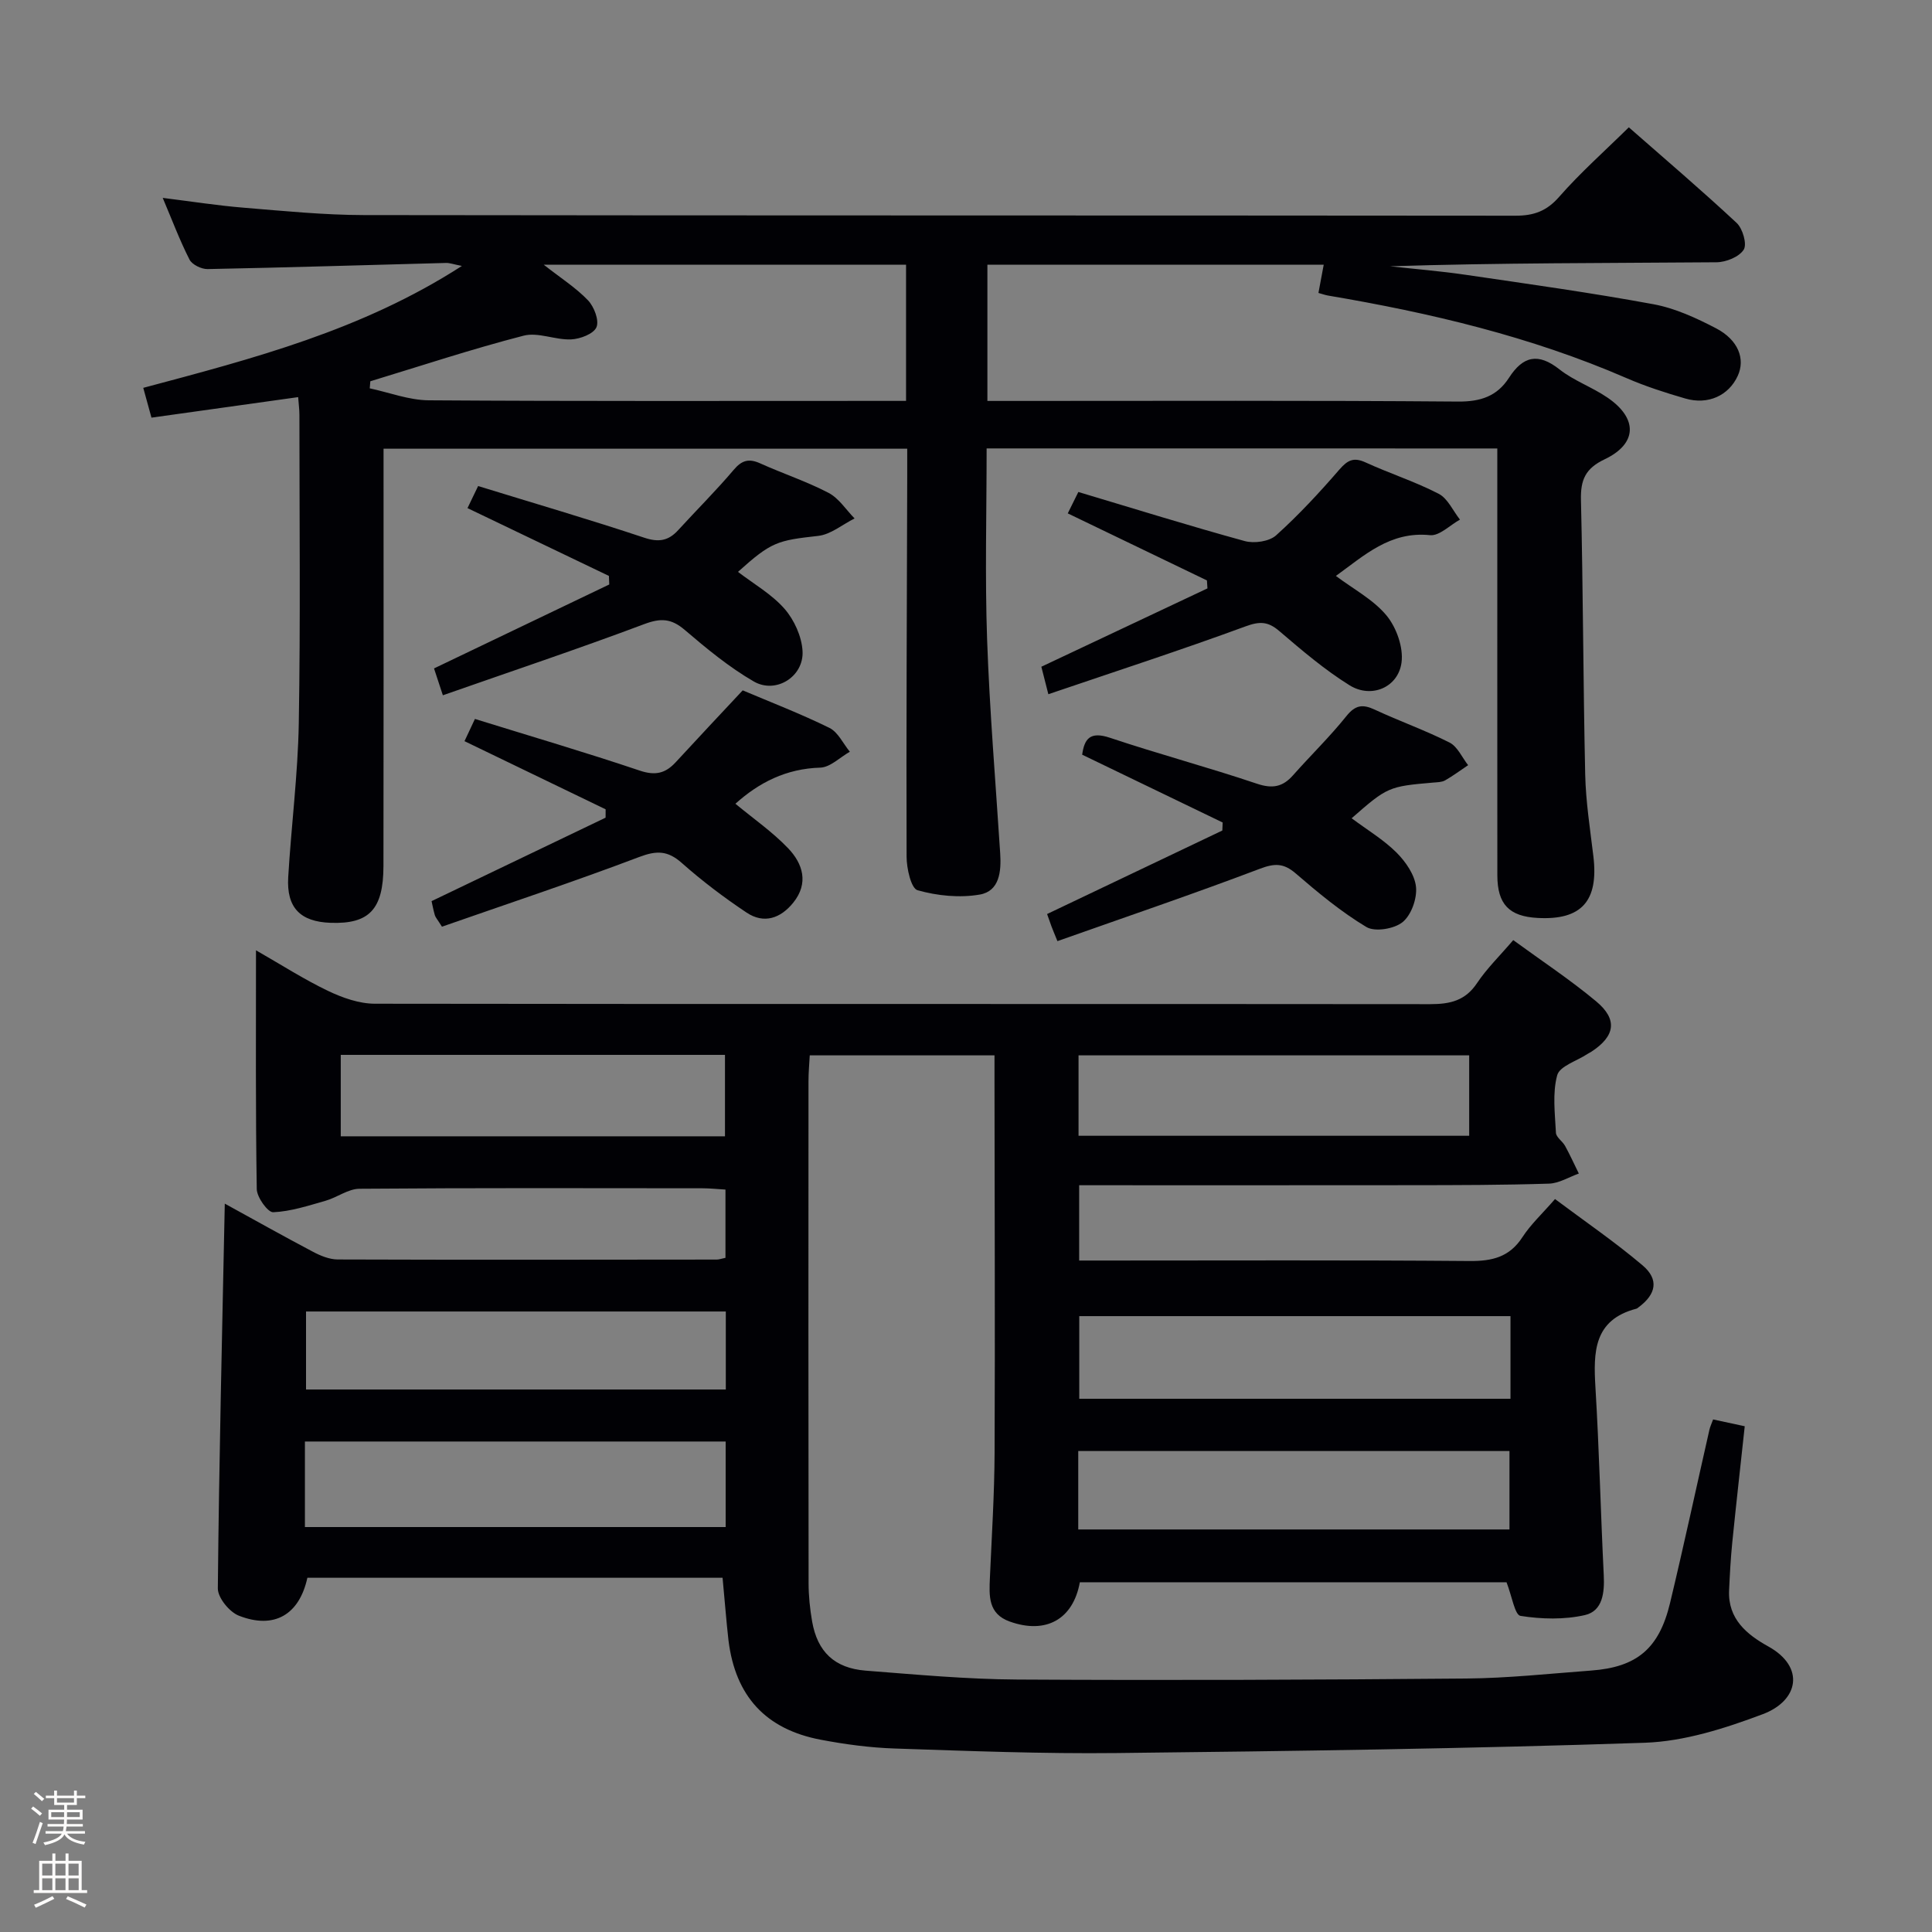 <svg enable-background="new 0 0 400 400" viewBox="0 0 400 400" xmlns="http://www.w3.org/2000/svg"><rect x="0" y="0" width="400" height="400" fill="#808080" stroke="none"/><path d="m6.44 374.46.42-.45c.65.47 1.27.95 1.85 1.44l-.45.49c-.65-.56-1.25-1.06-1.82-1.48m.93 7.33-.63-.26c.55-1.36 1.05-2.8 1.52-4.33.19.1.38.19.59.27-.46 1.29-.95 2.73-1.48 4.32m-.38-10.38.44-.42c.43.34 1.01.82 1.74 1.44l-.49.49c-.53-.51-1.09-1.01-1.69-1.51m2.5.35h1.72v-1.04h.59v1.04h3.52v-1.04h.59v1.04h1.75v.53h-1.75v1.42h-2.03v.97h3.22v2.03h-3.24c0 .35-.01.66-.03.93h3.32v.53h-3.37c-.03.27-.08.58-.15.94h3.96v.53h-3.71c.67.92 1.93 1.48 3.79 1.68-.13.24-.23.44-.29.59-2.13-.38-3.48-1.08-4.04-2.12-.43.97-1.77 1.72-4.03 2.23-.09-.19-.2-.37-.33-.55 2.1-.42 3.37-1.03 3.81-1.83h-3.36v-.53h3.58c.08-.29.13-.61.16-.94h-3.33v-.53h3.39c.02-.27.04-.58.04-.93h-3.23v-2.03h3.25v-.97h-2.07v-1.42h-1.73zm1.12 3.44v1h2.65c.01-.3.02-.44.01-.4v-.25-.35zm1.19-2h3.52v-.91h-3.52zm4.71 2h-2.63v.59c0 .15-.01.28-.01.4h2.64z" fill="#fcfbfa"/><path d="m13.56 383.74h.63v1.52h2.72v6.07h1.13v.6h-11.06v-.6h1.13v-6.07h2.73v-1.52h.63v1.52h2.1v-1.52zm-2.69 8.83.38.56c-1.24.63-2.53 1.25-3.85 1.85-.1-.21-.21-.42-.34-.63 1.36-.55 2.63-1.15 3.81-1.78m-2.13-4.27h2.1v-2.45h-2.1zm0 3.04h2.1v-2.46h-2.1zm2.72-3.04h2.1v-2.45h-2.1zm0 3.04h2.1v-2.46h-2.1zm6.07 3.6c-1.41-.71-2.7-1.3-3.86-1.78l.35-.56c1.45.62 2.75 1.19 3.88 1.72zm-1.25-9.09h-2.1v2.45h2.1zm-2.09 5.49h2.1v-2.46h-2.1z" fill="#fcfbfa"/><g fill="#010105"><path d="m149.6 326.66c-28.76 0-57.37 0-85.96 0-1.67 7.64-6.85 10.73-14.19 7.85-1.96-.77-4.37-3.72-4.35-5.66.25-26.42.89-52.84 1.44-79.65 6.12 3.36 12.16 6.75 18.28 9.98 1.55.82 3.39 1.57 5.09 1.58 26.16.09 52.33.05 78.49.02.48 0 .96-.19 1.8-.36 0-4.55 0-9.13 0-14.13-1.61-.09-3.2-.27-4.79-.27-23.67-.02-47.33-.09-70.99.1-2.34.02-4.62 1.8-7 2.48-3.58 1.02-7.21 2.22-10.86 2.38-1.11.05-3.37-3.09-3.4-4.79-.26-16.17-.16-32.33-.16-49.44 5.28 3.02 9.94 6.02 14.89 8.39 3.01 1.44 6.48 2.67 9.74 2.67 72.83.11 145.66.01 218.48.09 4.16 0 7.28-.73 9.71-4.38 2.02-3.02 4.68-5.6 7.48-8.88 5.82 4.25 11.74 8.16 17.17 12.68 4.5 3.75 3.93 7.2-.97 10.41-.28.18-.59.32-.86.5-2.18 1.44-5.73 2.5-6.24 4.39-1.01 3.73-.46 7.92-.26 11.91.05.93 1.36 1.75 1.9 2.73 1.02 1.86 1.9 3.8 2.84 5.71-2.05.73-4.09 2.02-6.17 2.09-9.49.3-18.99.31-28.49.32-22.8.03-45.6.01-68.79.01v15.59h5.33c25.17 0 50.33-.11 75.49.1 4.71.04 8.27-.81 10.96-4.95 1.7-2.62 4.07-4.81 6.74-7.88 6.1 4.57 12.37 8.85 18.13 13.73 3.45 2.93 2.81 5.99-.86 8.7-.13.1-.27.23-.42.27-8.87 2.31-8.92 8.98-8.48 16.31.78 12.94 1.08 25.9 1.72 38.85.18 3.6-.21 7.42-3.88 8.27-4.28.98-9 .86-13.36.17-1.18-.19-1.78-4.12-2.89-6.96-28.96 0-58.65 0-88.34 0-1.39 7.68-7.02 10.81-14.5 8.14-4.53-1.61-4.28-5.33-4.12-9.09.38-8.64.93-17.28.97-25.93.11-25.66 0-51.33-.02-76.99 0-1.63 0-3.27 0-5.22-12.87 0-25.29 0-38.25 0-.09 1.74-.26 3.51-.26 5.29-.02 34.66-.03 69.33.02 103.99 0 2.64.28 5.32.73 7.92 1.1 6.28 4.63 9.68 11.1 10.19 10.44.81 20.9 1.78 31.35 1.84 30.99.18 61.99.06 92.98-.21 8.63-.07 17.25-1.01 25.87-1.65 9.44-.7 14.05-4.52 16.32-13.96 2.86-11.93 5.44-23.94 8.16-35.91.14-.62.43-1.21.76-2.12 2.03.44 3.94.85 6.55 1.41-.86 7.99-1.77 16.01-2.58 24.04-.33 3.3-.51 6.63-.66 9.95-.27 5.92 3.7 9.15 8.12 11.6 7.67 4.25 6.3 11.22-1.14 14.02-7.82 2.94-16.23 5.64-24.47 5.92-36.43 1.23-72.89 1.73-109.34 2.13-15.3.17-30.62-.43-45.93-.94-5.12-.17-10.27-.86-15.31-1.82-11.4-2.16-17.66-9.02-19.09-20.53-.47-4.1-.77-8.24-1.23-13zm-86.47-10.5h87.11c0-6.2 0-11.95 0-17.71-29.23 0-58.11 0-87.11 0zm249.6-43.67c-30.07 0-59.75 0-89.28 0v17.11h89.28c0-5.79 0-11.24 0-17.11zm-89.49 44.17h89.28c0-5.64 0-10.99 0-16.24-29.98 0-59.54 0-89.28 0zm-72.97-45.13c-29.2 0-58.07 0-86.91 0v16.15h86.91c0-5.49 0-10.73 0-16.15zm73.03-36.38h80.88c0-5.86 0-11.27 0-16.65-27.16 0-53.9 0-80.88 0zm-152.75-16.75v16.86h79.55c0-5.84 0-11.34 0-16.86-26.72 0-52.96 0-79.55 0z"/><path d="m204.27 92.84c0 13.34-.36 26.47.1 39.57.52 14.77 1.76 29.52 2.71 44.28.24 3.72-.13 7.81-4.23 8.52-4.17.72-8.8.26-12.89-.9-1.33-.38-2.26-4.53-2.26-6.96-.08-26.16.06-52.32.13-78.48.01-1.82 0-3.65 0-5.97-36.09 0-71.92 0-108.42 0v5.92c0 26.83.03 53.66-.02 80.49-.02 8.99-2.96 12.03-10.94 11.75-6.28-.22-9.15-3.13-8.78-9.44.63-10.62 2-21.22 2.19-31.84.36-21.29.13-42.59.13-63.88 0-1.14-.16-2.28-.26-3.68-10.17 1.42-20.13 2.81-30.37 4.25-.59-2.14-1.06-3.85-1.7-6.17 22.69-6.05 45.28-11.9 65.97-25.24-1.75-.34-2.52-.64-3.28-.62-16.46.43-32.92.95-49.38 1.27-1.27.02-3.2-.92-3.73-1.96-2.02-3.96-3.59-8.15-5.55-12.78 5.96.74 11.34 1.59 16.75 2.03 8.28.68 16.58 1.51 24.87 1.53 79.49.11 158.98.05 238.46.13 3.78 0 6.44-.94 9.03-3.9 4.36-4.98 9.36-9.41 14.43-14.4 7.5 6.58 15.07 13.03 22.33 19.8 1.25 1.17 2.18 4.4 1.46 5.53-.95 1.5-3.67 2.6-5.64 2.61-22.5.18-44.99.11-67.59.83 5.23.58 10.49 1 15.7 1.77 12.97 1.9 25.96 3.71 38.85 6.09 4.48.83 8.86 2.85 12.95 4.98 4.63 2.42 6.09 6.37 4.49 9.85-1.87 4.07-6.13 6.06-10.85 4.69-4.14-1.2-8.27-2.53-12.21-4.24-19.8-8.59-40.59-13.5-61.77-17.08-.63-.11-1.24-.34-1.98-.54.35-1.9.68-3.65 1.09-5.84-23.35 0-46.36 0-69.63 0v28.2h5.45c30.66 0 61.33-.12 91.99.13 4.67.04 8.09-1.11 10.54-4.91 2.91-4.52 6.04-5.25 10.48-1.74 2.97 2.34 6.73 3.65 9.88 5.8 6.35 4.31 6.26 9.56-.54 12.8-4 1.9-5.01 4.25-4.91 8.42.45 18.96.46 37.94.88 56.9.13 5.63 1.02 11.25 1.69 16.85 1.12 9.29-2.45 13.29-11.55 12.79-5.89-.32-8.32-2.83-8.33-8.81-.02-27.5-.01-54.99-.01-82.49 0-1.82 0-3.65 0-5.9-35.27-.01-70.28-.01-105.73-.01zm-127.6-13.9c-.04.49-.08.98-.12 1.46 4.07.87 8.14 2.45 12.22 2.48 31.12.21 62.23.12 93.35.12h5.47c0-9.74 0-18.81 0-28.19-24.87 0-49.51 0-75.01 0 3.57 2.8 6.69 4.78 9.16 7.37 1.27 1.33 2.35 4.17 1.75 5.57-.59 1.38-3.38 2.44-5.26 2.52-3.27.14-6.83-1.55-9.83-.77-10.67 2.75-21.17 6.23-31.73 9.44z"/><path d="m217.05 143.73c-.77-3-1.16-4.54-1.45-5.69 11.71-5.52 23.05-10.87 34.39-16.22-.04-.55-.07-1.1-.11-1.65-9.5-4.58-19-9.15-28.81-13.88.61-1.23 1.31-2.64 2.19-4.43 11.58 3.46 22.96 7.01 34.44 10.16 1.96.54 5.07.1 6.5-1.18 4.68-4.21 8.99-8.87 13.12-13.64 1.71-1.97 2.98-2.58 5.43-1.45 4.98 2.28 10.25 3.97 15.11 6.48 1.89.98 2.96 3.52 4.41 5.35-2.07 1.14-4.26 3.42-6.2 3.22-8.3-.85-13.63 4.23-19.49 8.44 3.64 2.74 7.77 4.9 10.5 8.21 2.05 2.49 3.51 6.62 3.09 9.73-.7 5.16-6.26 7.5-10.76 4.7-5.18-3.22-9.9-7.26-14.56-11.24-2.34-2-4.05-2.03-6.99-.95-13.33 4.9-26.85 9.29-40.81 14.04z"/><path d="m279.84 169.41c3.28 2.45 6.62 4.44 9.29 7.1 1.9 1.9 3.78 4.61 4.04 7.12.24 2.39-.97 5.81-2.77 7.28-1.73 1.41-5.73 2.08-7.5 1.02-5.22-3.13-9.99-7.09-14.63-11.09-2.52-2.17-4.37-2.13-7.46-.96-13.77 5.22-27.72 9.96-41.88 14.97-.7-1.72-.99-2.41-1.25-3.1-.28-.75-.54-1.52-.89-2.51 12.19-5.81 24.24-11.55 36.28-17.29.02-.55.05-1.11.07-1.66-9.6-4.63-19.19-9.27-29.09-14.04.46-3.25 1.59-4.9 5.76-3.5 10.08 3.37 20.36 6.12 30.43 9.51 3.21 1.08 5.34.67 7.48-1.76 3.64-4.11 7.6-7.95 11.03-12.23 1.85-2.31 3.36-2.52 5.87-1.35 5.12 2.39 10.48 4.28 15.5 6.82 1.65.84 2.58 3.08 3.84 4.68-1.58 1.06-3.12 2.21-4.77 3.15-.67.38-1.6.38-2.41.45-9.29.8-9.52.9-16.94 7.39z"/><path d="m89.35 186.57c12.17-5.84 24.1-11.56 36.03-17.28 0-.58.01-1.15.01-1.73-9.64-4.66-19.28-9.31-29.22-14.11.59-1.26 1.26-2.67 2.16-4.6 11.47 3.56 22.88 6.91 34.14 10.7 3.19 1.07 5.29.58 7.41-1.72 4.49-4.88 9.04-9.71 13.89-14.9 5.85 2.48 12.04 4.86 17.95 7.77 1.79.88 2.84 3.25 4.23 4.94-2.04 1.15-4.05 3.22-6.12 3.29-7.06.21-12.69 3.08-17.57 7.48 3.7 3.07 7.66 5.81 10.92 9.22 3.04 3.18 4.31 7.22 1.06 11.25-2.62 3.26-6.08 4.46-9.67 2.06-4.68-3.12-9.2-6.54-13.41-10.27-2.91-2.58-5.2-2.61-8.82-1.24-13.57 5.14-27.36 9.72-40.84 14.43-.97-1.55-1.34-1.93-1.47-2.38-.31-1.06-.51-2.16-.68-2.91z"/><path d="m91.69 143.95c-.91-2.76-1.36-4.13-1.83-5.56 12.22-5.86 24.25-11.62 36.28-17.38-.02-.59-.05-1.18-.07-1.77-9.62-4.62-19.25-9.23-29.28-14.04.6-1.26 1.28-2.65 2.2-4.57 11.65 3.59 23.09 6.93 34.38 10.69 3.02 1.01 5.03.65 7.05-1.57 3.81-4.17 7.83-8.16 11.48-12.47 1.69-2 3.14-2.4 5.48-1.35 4.69 2.12 9.62 3.74 14.16 6.11 2.14 1.12 3.62 3.49 5.39 5.3-2.51 1.25-4.92 3.32-7.53 3.61-8.48.95-9.69 1.22-16.61 7.45 3.26 2.5 6.98 4.61 9.64 7.65 2.01 2.3 3.57 5.75 3.73 8.77.28 5.28-5.53 8.92-10.1 6.27-5.12-2.96-9.78-6.82-14.3-10.68-2.78-2.37-4.96-2.48-8.39-1.19-13.65 5.13-27.47 9.75-41.68 14.73z"/></g></svg>